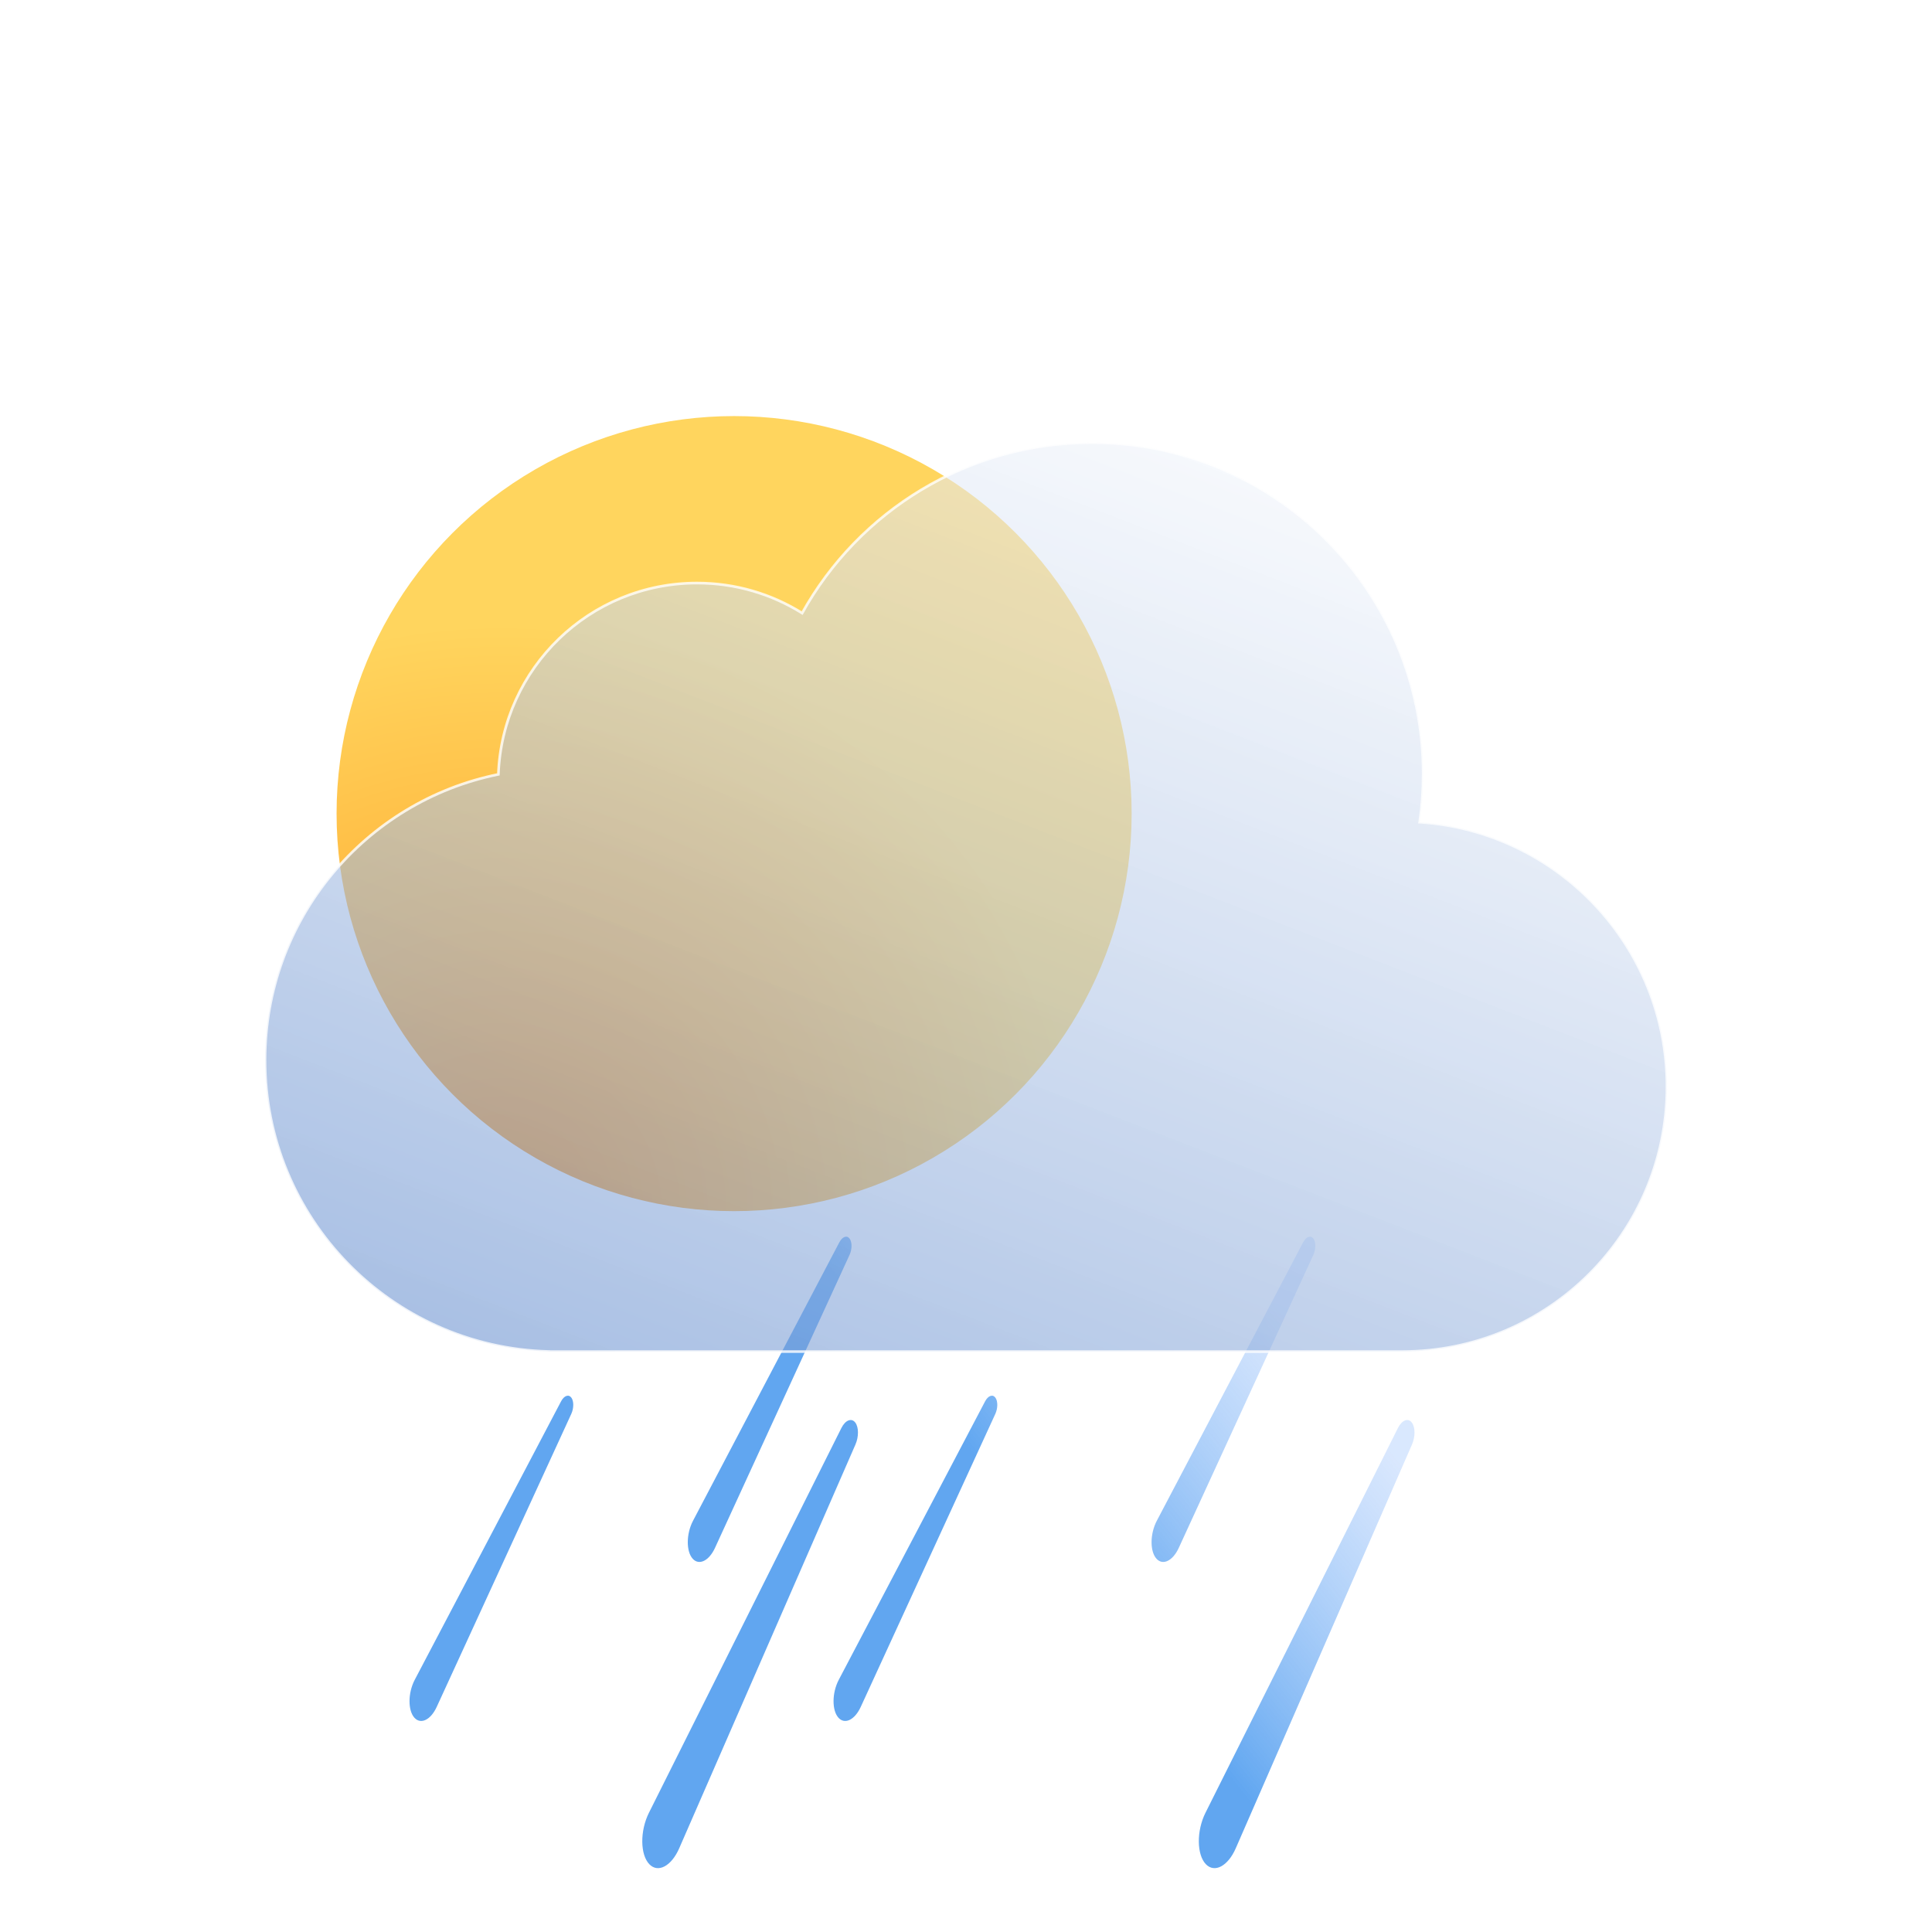 <svg width="729" height="729" viewBox="0 0 729 729" fill="none" xmlns="http://www.w3.org/2000/svg">
<path fill-rule="evenodd" clip-rule="evenodd" d="M320.605 467.399C319.589 465.99 317.846 466.598 316.712 468.757L261.498 573.828C258.893 578.785 258.859 585.451 261.425 588.21C263.818 590.782 267.549 588.934 269.783 584.07L320.56 473.514C321.54 471.379 321.559 468.723 320.605 467.399ZM495.605 467.399C494.589 465.991 492.846 466.599 491.712 468.757L436.498 573.828C433.893 578.786 433.86 585.451 436.425 588.21C438.818 590.782 442.549 588.934 444.783 584.07L495.56 473.514C496.54 471.379 496.56 468.723 495.605 467.399ZM215.605 527.399C214.589 525.99 212.846 526.598 211.712 528.757L156.498 633.828C153.894 638.785 153.86 645.451 156.425 648.21C158.819 650.782 162.549 648.934 164.783 644.07L215.56 533.514C216.54 531.379 216.56 528.723 215.605 527.399ZM371.712 528.757C372.846 526.598 374.589 525.99 375.605 527.399C376.559 528.723 376.54 531.379 375.56 533.514L324.783 644.07C322.549 648.934 318.818 650.782 316.425 648.21C313.86 645.45 313.893 638.785 316.498 633.827L371.712 528.757ZM317.484 538.823C318.975 535.84 321.322 534.923 322.726 536.774C324.045 538.515 324.073 542.11 322.789 545.052L256.286 697.414C253.36 704.117 248.347 706.82 245.056 703.468C241.527 699.872 241.439 690.85 244.865 684L317.484 538.823ZM532.726 536.774C531.322 534.923 528.975 535.84 527.484 538.823L454.865 684C451.439 690.85 451.527 699.872 455.056 703.468C458.347 706.82 463.36 704.117 466.286 697.414L532.789 545.052C534.073 542.11 534.045 538.515 532.726 536.774Z" fill="url(#paint0_linear_1_436)"/>
<g filter="url(#filter0_i_1_436)">
<circle cx="277" cy="303" r="150" fill="url(#paint1_radial_1_436)"/>
</g>
<g filter="url(#filter1_bi_1_436)">
<path fill-rule="evenodd" clip-rule="evenodd" d="M529 506H210H207V505.96C147.636 504.37 100 455.748 100 396C100 342.765 137.817 298.362 188.052 288.19C189.529 248.071 222.519 216 263 216C277.569 216 291.169 220.154 302.677 227.343C324.016 188.966 364.976 163 412 163C481.036 163 537 218.964 537 288C537 294.189 536.55 300.272 535.682 306.22C587.795 309.658 629 353.017 629 406C629 461.228 584.228 506 529 506Z" fill="url(#paint2_linear_1_436)" fill-opacity="0.6"/>
<path d="M207 506H206.5V506.5H207V506ZM207 505.96H207.5V505.473L207.013 505.46L207 505.96ZM188.052 288.19L188.151 288.68L188.537 288.602L188.551 288.208L188.052 288.19ZM302.677 227.343L302.413 227.767L302.859 228.046L303.114 227.586L302.677 227.343ZM535.682 306.22L535.187 306.147L535.109 306.683L535.649 306.719L535.682 306.22ZM529 505.5H210V506.5H529V505.5ZM210 505.5H207V506.5H210V505.5ZM207.5 506V505.96H206.5V506H207.5ZM99.5 396C99.5 456.02 147.352 504.863 206.987 506.46L207.013 505.46C147.919 503.878 100.5 455.476 100.5 396H99.5ZM187.952 287.7C137.489 297.918 99.5 342.522 99.5 396H100.5C100.5 343.007 138.144 298.806 188.151 288.68L187.952 287.7ZM263 215.5C222.25 215.5 189.04 247.784 187.552 288.172L188.551 288.208C190.019 248.357 222.789 216.5 263 216.5V215.5ZM302.942 226.919C291.356 219.682 277.666 215.5 263 215.5V216.5C277.473 216.5 290.981 220.627 302.413 227.767L302.942 226.919ZM412 162.5C364.787 162.5 323.664 188.571 302.24 227.1L303.114 227.586C324.368 189.362 365.164 163.5 412 163.5V162.5ZM537.5 288C537.5 218.688 481.312 162.5 412 162.5V163.5C480.759 163.5 536.5 219.241 536.5 288H537.5ZM536.176 306.292C537.049 300.321 537.5 294.213 537.5 288H536.5C536.5 294.164 536.052 300.224 535.187 306.147L536.176 306.292ZM629.5 406C629.5 352.752 588.089 309.176 535.715 305.721L535.649 306.719C587.501 310.139 628.5 353.282 628.5 406H629.5ZM529 506.5C584.505 506.5 629.5 461.505 629.5 406H628.5C628.5 460.952 583.952 505.5 529 505.5V506.5Z" fill="white" fill-opacity="0.8"/>
</g>
<defs>
<filter id="filter0_i_1_436" x="127" y="153" width="300" height="304" filterUnits="userSpaceOnUse" color-interpolation-filters="sRGB">
<feFlood flood-opacity="0" result="BackgroundImageFix"/>
<feBlend mode="normal" in="SourceGraphic" in2="BackgroundImageFix" result="shape"/>
<feColorMatrix in="SourceAlpha" type="matrix" values="0 0 0 0 0 0 0 0 0 0 0 0 0 0 0 0 0 0 127 0" result="hardAlpha"/>
<feOffset dy="4"/>
<feGaussianBlur stdDeviation="8"/>
<feComposite in2="hardAlpha" operator="arithmetic" k2="-1" k3="1"/>
<feColorMatrix type="matrix" values="0 0 0 0 1 0 0 0 0 1 0 0 0 0 1 0 0 0 0.7 0"/>
<feBlend mode="overlay" in2="shape" result="effect1_innerShadow_1_436"/>
</filter>
<filter id="filter1_bi_1_436" x="83.5" y="146.5" width="562" height="376" filterUnits="userSpaceOnUse" color-interpolation-filters="sRGB">
<feFlood flood-opacity="0" result="BackgroundImageFix"/>
<feGaussianBlur in="BackgroundImageFix" stdDeviation="8"/>
<feComposite in2="SourceAlpha" operator="in" result="effect1_backgroundBlur_1_436"/>
<feBlend mode="normal" in="SourceGraphic" in2="effect1_backgroundBlur_1_436" result="shape"/>
<feColorMatrix in="SourceAlpha" type="matrix" values="0 0 0 0 0 0 0 0 0 0 0 0 0 0 0 0 0 0 127 0" result="hardAlpha"/>
<feOffset dy="4"/>
<feGaussianBlur stdDeviation="8"/>
<feComposite in2="hardAlpha" operator="arithmetic" k2="-1" k3="1"/>
<feColorMatrix type="matrix" values="0 0 0 0 1 0 0 0 0 1 0 0 0 0 1 0 0 0 1 0"/>
<feBlend mode="normal" in2="shape" result="effect2_innerShadow_1_436"/>
</filter>
<linearGradient id="paint0_linear_1_436" x1="522.835" y1="545.436" x2="425.871" y2="622.39" gradientUnits="userSpaceOnUse">
<stop stop-color="#B0CEFC" stop-opacity="0.48"/>
<stop offset="1" stop-color="#4597EE" stop-opacity="0.85"/>
</linearGradient>
<radialGradient id="paint1_radial_1_436" cx="0" cy="0" r="1" gradientUnits="userSpaceOnUse" gradientTransform="translate(188.5 453) rotate(-57.598) scale(222.075)">
<stop stop-color="#FF951A"/>
<stop offset="1" stop-color="#FFD55E"/>
</radialGradient>
<linearGradient id="paint2_linear_1_436" x1="309.5" y1="552" x2="476" y2="122" gradientUnits="userSpaceOnUse">
<stop stop-color="#7096D2"/>
<stop offset="1" stop-color="white" stop-opacity="0.9"/>
</linearGradient>
</defs>
</svg>
